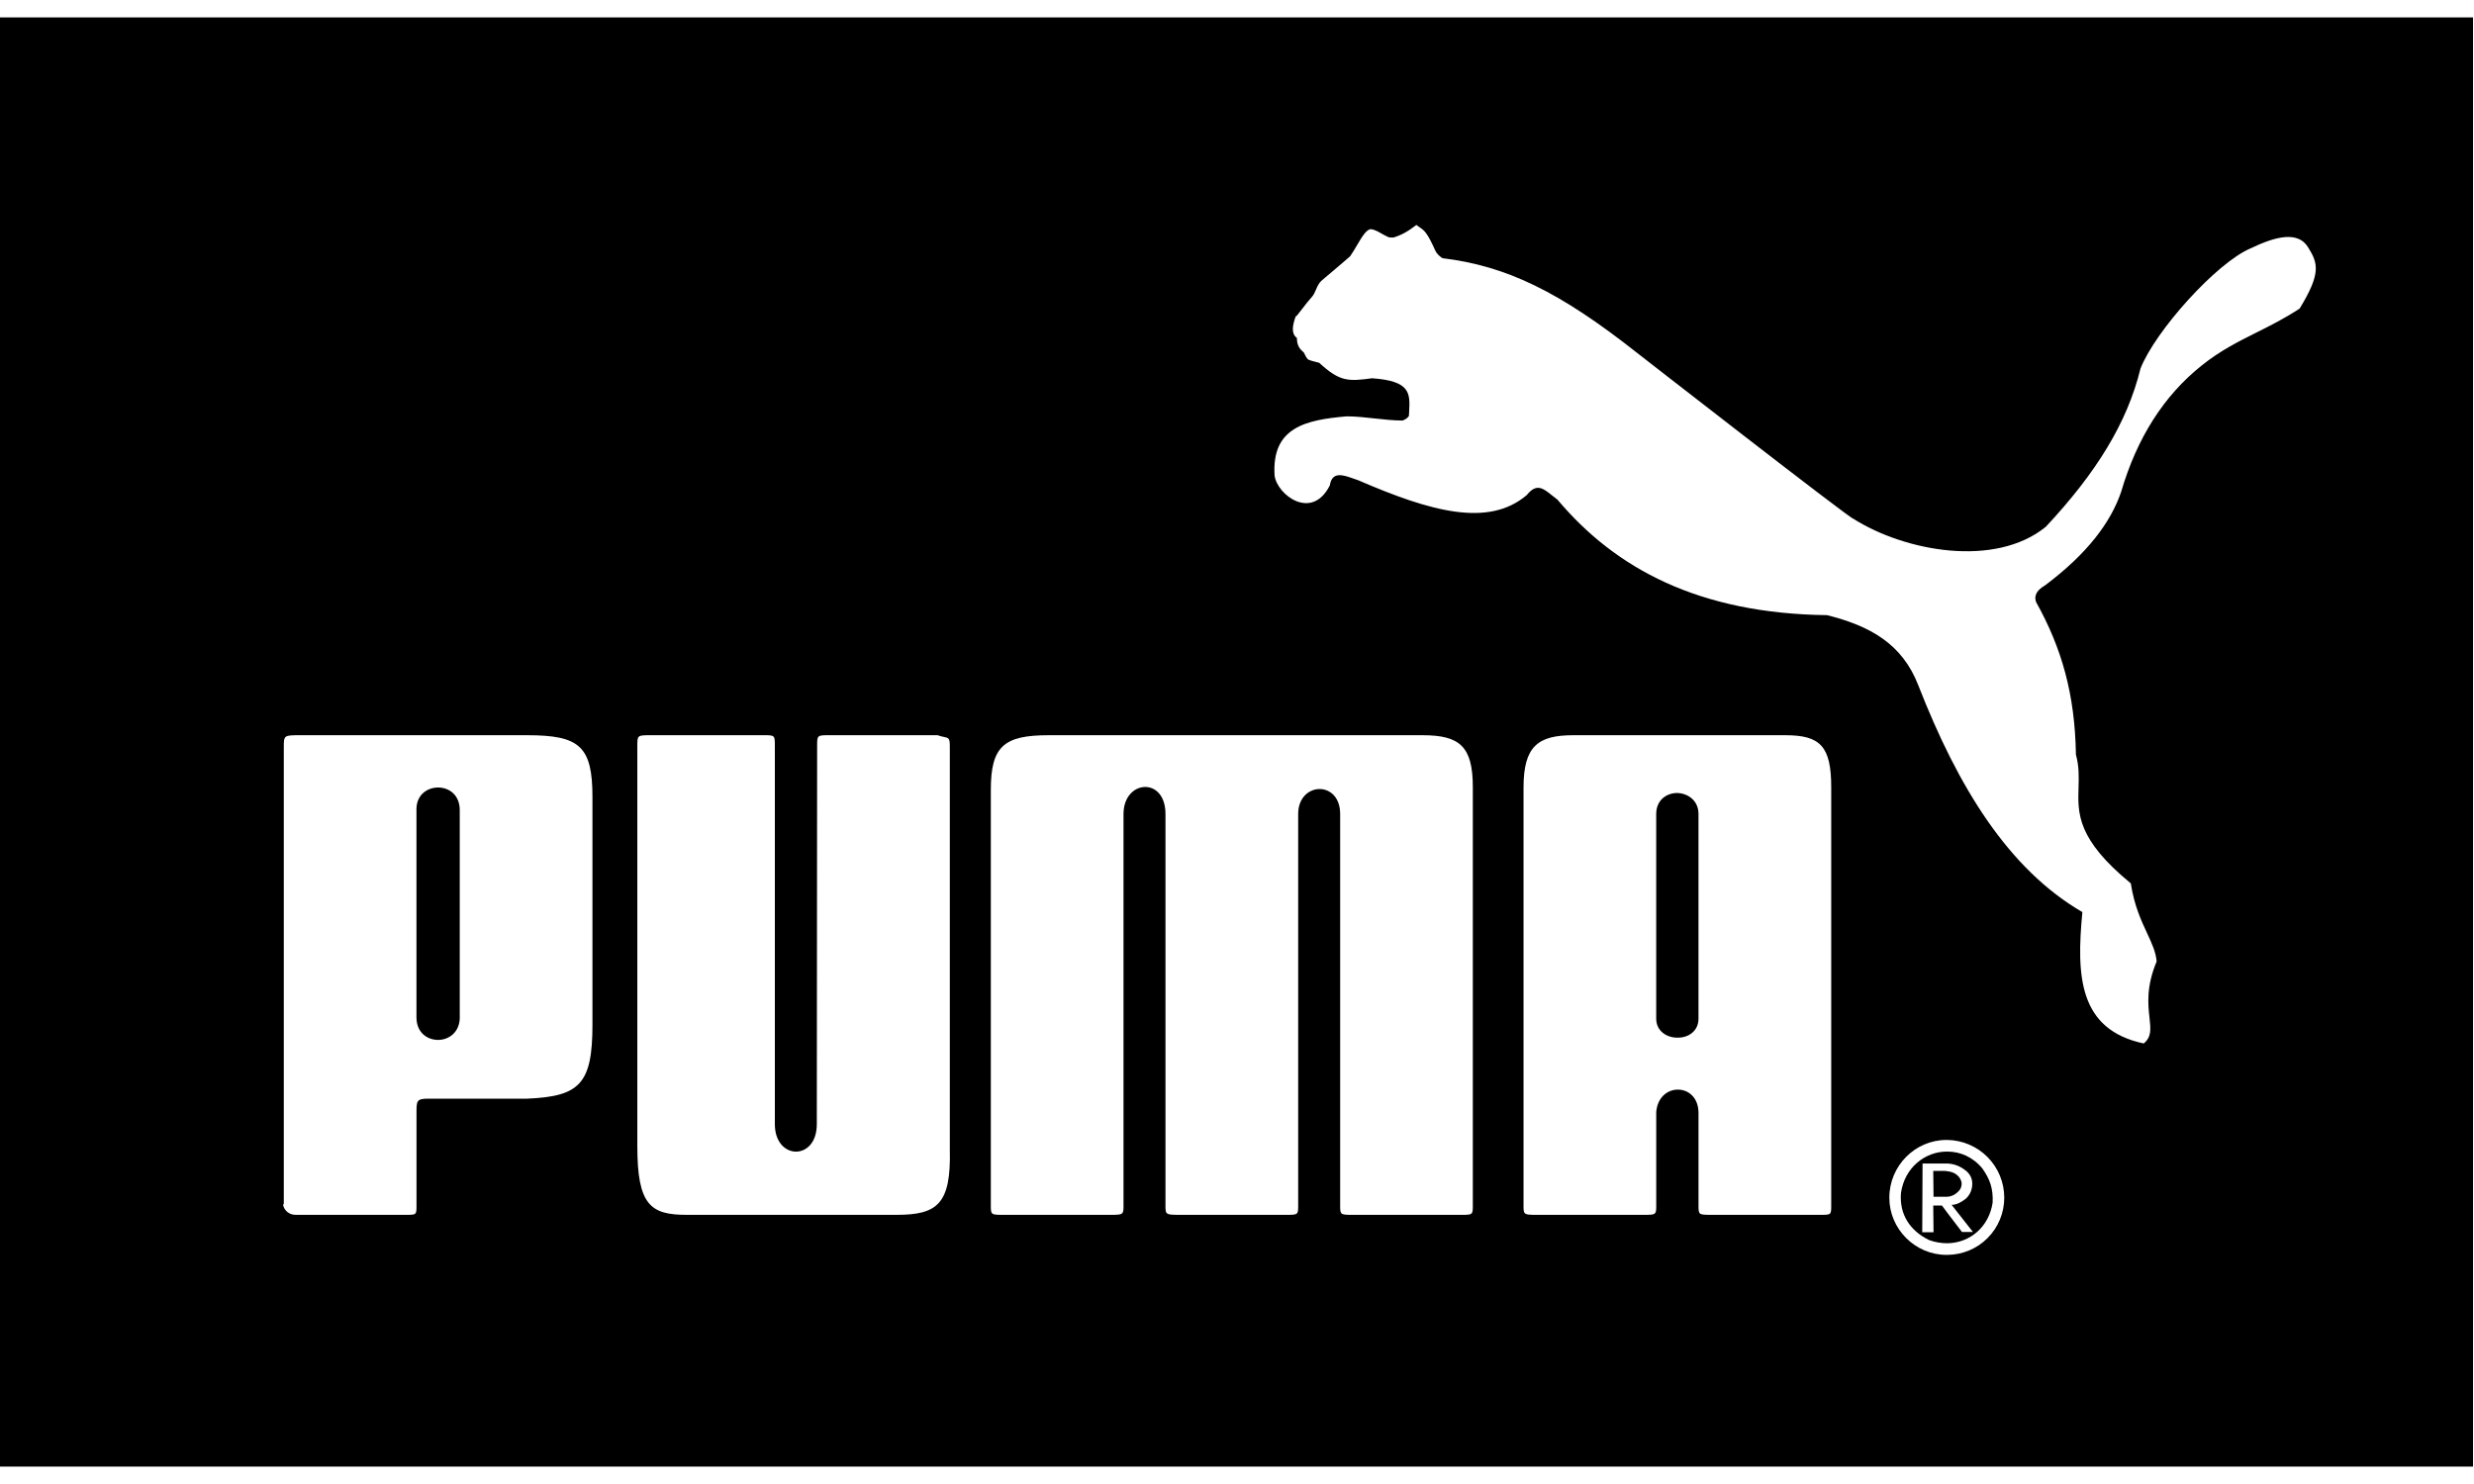 <svg width="125" height="75" viewBox="0 0 125 75" fill="none" xmlns="http://www.w3.org/2000/svg">
<path fill-rule="evenodd" clip-rule="evenodd" d="M124.951 0.88H0V74.121H124.951V0.88ZM99.324 60.581C99.536 60.386 99.65 60.124 99.65 59.816C99.65 59.538 99.52 59.294 99.258 59.113C99.008 58.925 98.707 58.817 98.395 58.803H97.138L97.122 62.278H97.693L97.678 60.925H98.117L98.395 61.3L99.129 62.262H99.683L98.607 60.892C98.852 60.892 99.096 60.761 99.324 60.581ZM98.28 60.483H97.693L97.678 59.178H98.28C98.308 59.178 98.33 59.183 98.35 59.187C98.366 59.191 98.38 59.194 98.395 59.194C98.574 59.211 98.754 59.276 98.868 59.374C99.015 59.489 99.113 59.667 99.113 59.815C99.113 60.01 99.031 60.157 98.868 60.287C98.735 60.402 98.57 60.47 98.395 60.483H98.28ZM116.615 12.494C116.109 11.678 115.016 11.923 113.696 12.559C111.982 13.293 108.9 16.719 108.149 18.627C107.48 21.368 105.914 23.896 103.369 26.62C100.809 28.708 96.257 27.876 93.632 26.212C93.469 26.212 82.686 17.812 82.686 17.812C78.821 14.762 76.129 13.44 72.882 13.049C72.719 12.951 72.573 12.788 72.524 12.674C72.106 11.743 71.966 11.649 71.728 11.488C71.678 11.454 71.624 11.417 71.562 11.369C71.137 11.695 70.827 11.875 70.403 12.005C70.207 12.005 70.175 12.005 70.061 11.94C69.975 11.902 69.886 11.852 69.797 11.801C69.616 11.697 69.43 11.592 69.245 11.581C69.018 11.627 68.822 11.957 68.575 12.374C68.468 12.556 68.351 12.753 68.217 12.951C68.217 12.951 67.467 13.604 66.783 14.175C66.632 14.306 66.557 14.482 66.486 14.647C66.435 14.768 66.385 14.884 66.309 14.974C66.135 15.165 65.944 15.414 65.787 15.619L65.787 15.619C65.622 15.834 65.494 16.001 65.461 16.001C65.298 16.458 65.232 16.866 65.526 17.078C65.526 17.493 65.702 17.655 65.819 17.763C65.845 17.786 65.868 17.808 65.885 17.828C65.901 17.86 65.914 17.888 65.926 17.913C65.976 18.018 66.005 18.079 66.096 18.171C66.261 18.239 66.402 18.273 66.56 18.311C66.59 18.319 66.621 18.326 66.652 18.334C67.695 19.296 68.119 19.28 69.326 19.117C71.283 19.255 71.248 19.88 71.196 20.83L71.196 20.831C71.192 20.894 71.189 20.959 71.185 21.025C71.087 21.148 71.044 21.169 70.966 21.207C70.941 21.22 70.912 21.234 70.876 21.253C70.411 21.253 69.933 21.201 69.456 21.148C68.979 21.095 68.502 21.042 68.038 21.042C65.998 21.221 64.237 21.58 64.4 24.043C64.53 25.005 66.277 26.343 67.19 24.532C67.304 23.805 67.854 24 68.394 24.191C68.472 24.219 68.549 24.246 68.625 24.271C72.279 25.853 75.198 26.669 77.14 25.021C77.632 24.406 77.963 24.673 78.413 25.034C78.5 25.104 78.592 25.178 78.69 25.25C81.626 28.741 85.834 31.008 92.31 31.089C94.463 31.628 96.111 32.524 96.927 34.645C98.932 39.783 101.477 43.927 105.213 46.096C104.902 49.342 105.032 52.034 108.312 52.736C108.713 52.41 108.668 52.008 108.604 51.432C108.53 50.767 108.431 49.87 108.965 48.592C108.928 48.119 108.726 47.684 108.486 47.169C108.188 46.529 107.831 45.764 107.66 44.645C104.939 42.411 104.978 41.116 105.019 39.799C105.035 39.269 105.051 38.736 104.887 38.137C104.838 35.087 104.17 32.753 102.88 30.438C102.734 30.062 102.978 29.785 103.321 29.589C105.475 27.974 106.649 26.392 107.171 24.859C107.97 22.135 109.325 19.998 111.249 18.465C112.18 17.72 113.084 17.268 114.015 16.802C114.717 16.451 115.434 16.091 116.191 15.594C117.284 13.799 117.121 13.309 116.615 12.494ZM26.638 37.157H15.187C14.339 37.157 14.339 37.157 14.339 37.778V60.859C14.328 60.848 14.324 60.852 14.318 60.862C14.315 60.866 14.311 60.871 14.306 60.876V60.892C14.323 61.022 14.47 61.397 14.959 61.397H20.505H20.505C20.783 61.397 20.918 61.397 20.983 61.33C21.044 61.267 21.044 61.144 21.044 60.908V56.259C21.044 55.623 21.044 55.525 21.664 55.525H26.639C29.281 55.411 29.934 54.79 29.934 51.789V40.273C29.933 37.712 29.28 37.157 26.638 37.157ZM23.229 51.48C23.196 52.197 22.658 52.556 22.136 52.556C21.581 52.556 21.042 52.181 21.042 51.414V40.893C21.042 40.175 21.581 39.8 22.136 39.8C22.69 39.8 23.229 40.175 23.229 40.942V51.48ZM47.99 37.712C47.99 37.306 47.929 37.293 47.698 37.245C47.613 37.228 47.506 37.205 47.37 37.157H41.89C41.286 37.157 41.286 37.157 41.286 37.712L41.27 56.814C41.27 58.689 39.15 58.641 39.15 56.814V37.712C39.15 37.157 39.15 37.157 38.595 37.157H32.87C32.201 37.157 32.201 37.157 32.201 37.712V57.922C32.201 60.908 32.87 61.397 34.696 61.397H45.299C47.371 61.397 48.056 60.842 47.99 58.102V37.712ZM71.871 37.157H52.981C50.73 37.157 50.062 37.712 50.062 39.914V60.908C50.062 61.397 50.062 61.397 50.73 61.397H56.032H56.032C56.449 61.397 56.629 61.397 56.707 61.307C56.766 61.239 56.766 61.119 56.766 60.908V41.138C56.766 39.408 58.886 39.229 58.886 41.138V60.908C58.886 61.397 58.886 61.397 59.686 61.397H64.971C65.305 61.397 65.46 61.397 65.53 61.32C65.591 61.254 65.591 61.133 65.591 60.908V41.138C65.591 39.507 67.712 39.408 67.712 41.138V60.908C67.712 61.127 67.712 61.248 67.772 61.315C67.846 61.397 68.011 61.397 68.38 61.397H73.812C74.135 61.397 74.285 61.397 74.354 61.322C74.415 61.257 74.415 61.135 74.415 60.908V39.784C74.415 37.712 73.747 37.157 71.871 37.157ZM90.205 37.157H79.489C77.71 37.157 76.977 37.712 76.977 39.8V60.908C76.977 61.119 76.977 61.239 77.036 61.307C77.114 61.397 77.294 61.397 77.71 61.397H83.013C83.382 61.397 83.548 61.397 83.622 61.314C83.682 61.248 83.682 61.127 83.682 60.908V56.194C83.748 55.459 84.237 55.084 84.742 55.068C85.281 55.051 85.818 55.443 85.818 56.258V60.907C85.818 61.396 85.818 61.396 86.488 61.396H91.984C92.523 61.396 92.523 61.396 92.523 60.907V39.784C92.523 37.712 91.968 37.157 90.205 37.157ZM85.817 51.48C85.817 52.132 85.28 52.458 84.741 52.442C84.219 52.442 83.681 52.116 83.681 51.48V41.138C83.681 40.42 84.219 40.077 84.741 40.077C85.28 40.093 85.817 40.453 85.817 41.138V51.48ZM98.395 57.612H98.346C96.764 57.612 95.459 58.917 95.459 60.533C95.459 62.114 96.764 63.42 98.346 63.42H98.395C99.158 63.415 99.888 63.109 100.426 62.568C100.963 62.027 101.266 61.296 101.266 60.533C101.267 59.767 100.966 59.031 100.429 58.484C99.892 57.938 99.161 57.625 98.395 57.612ZM100.679 60.778C100.498 62.001 99.537 62.817 98.395 62.833C98.084 62.833 97.775 62.784 97.464 62.67C96.503 62.197 95.964 61.381 96.046 60.304C96.225 58.999 97.285 58.184 98.395 58.2C99.031 58.2 99.667 58.462 100.157 59.049C100.548 59.603 100.711 60.077 100.679 60.778Z" fill="black"/>
</svg>
